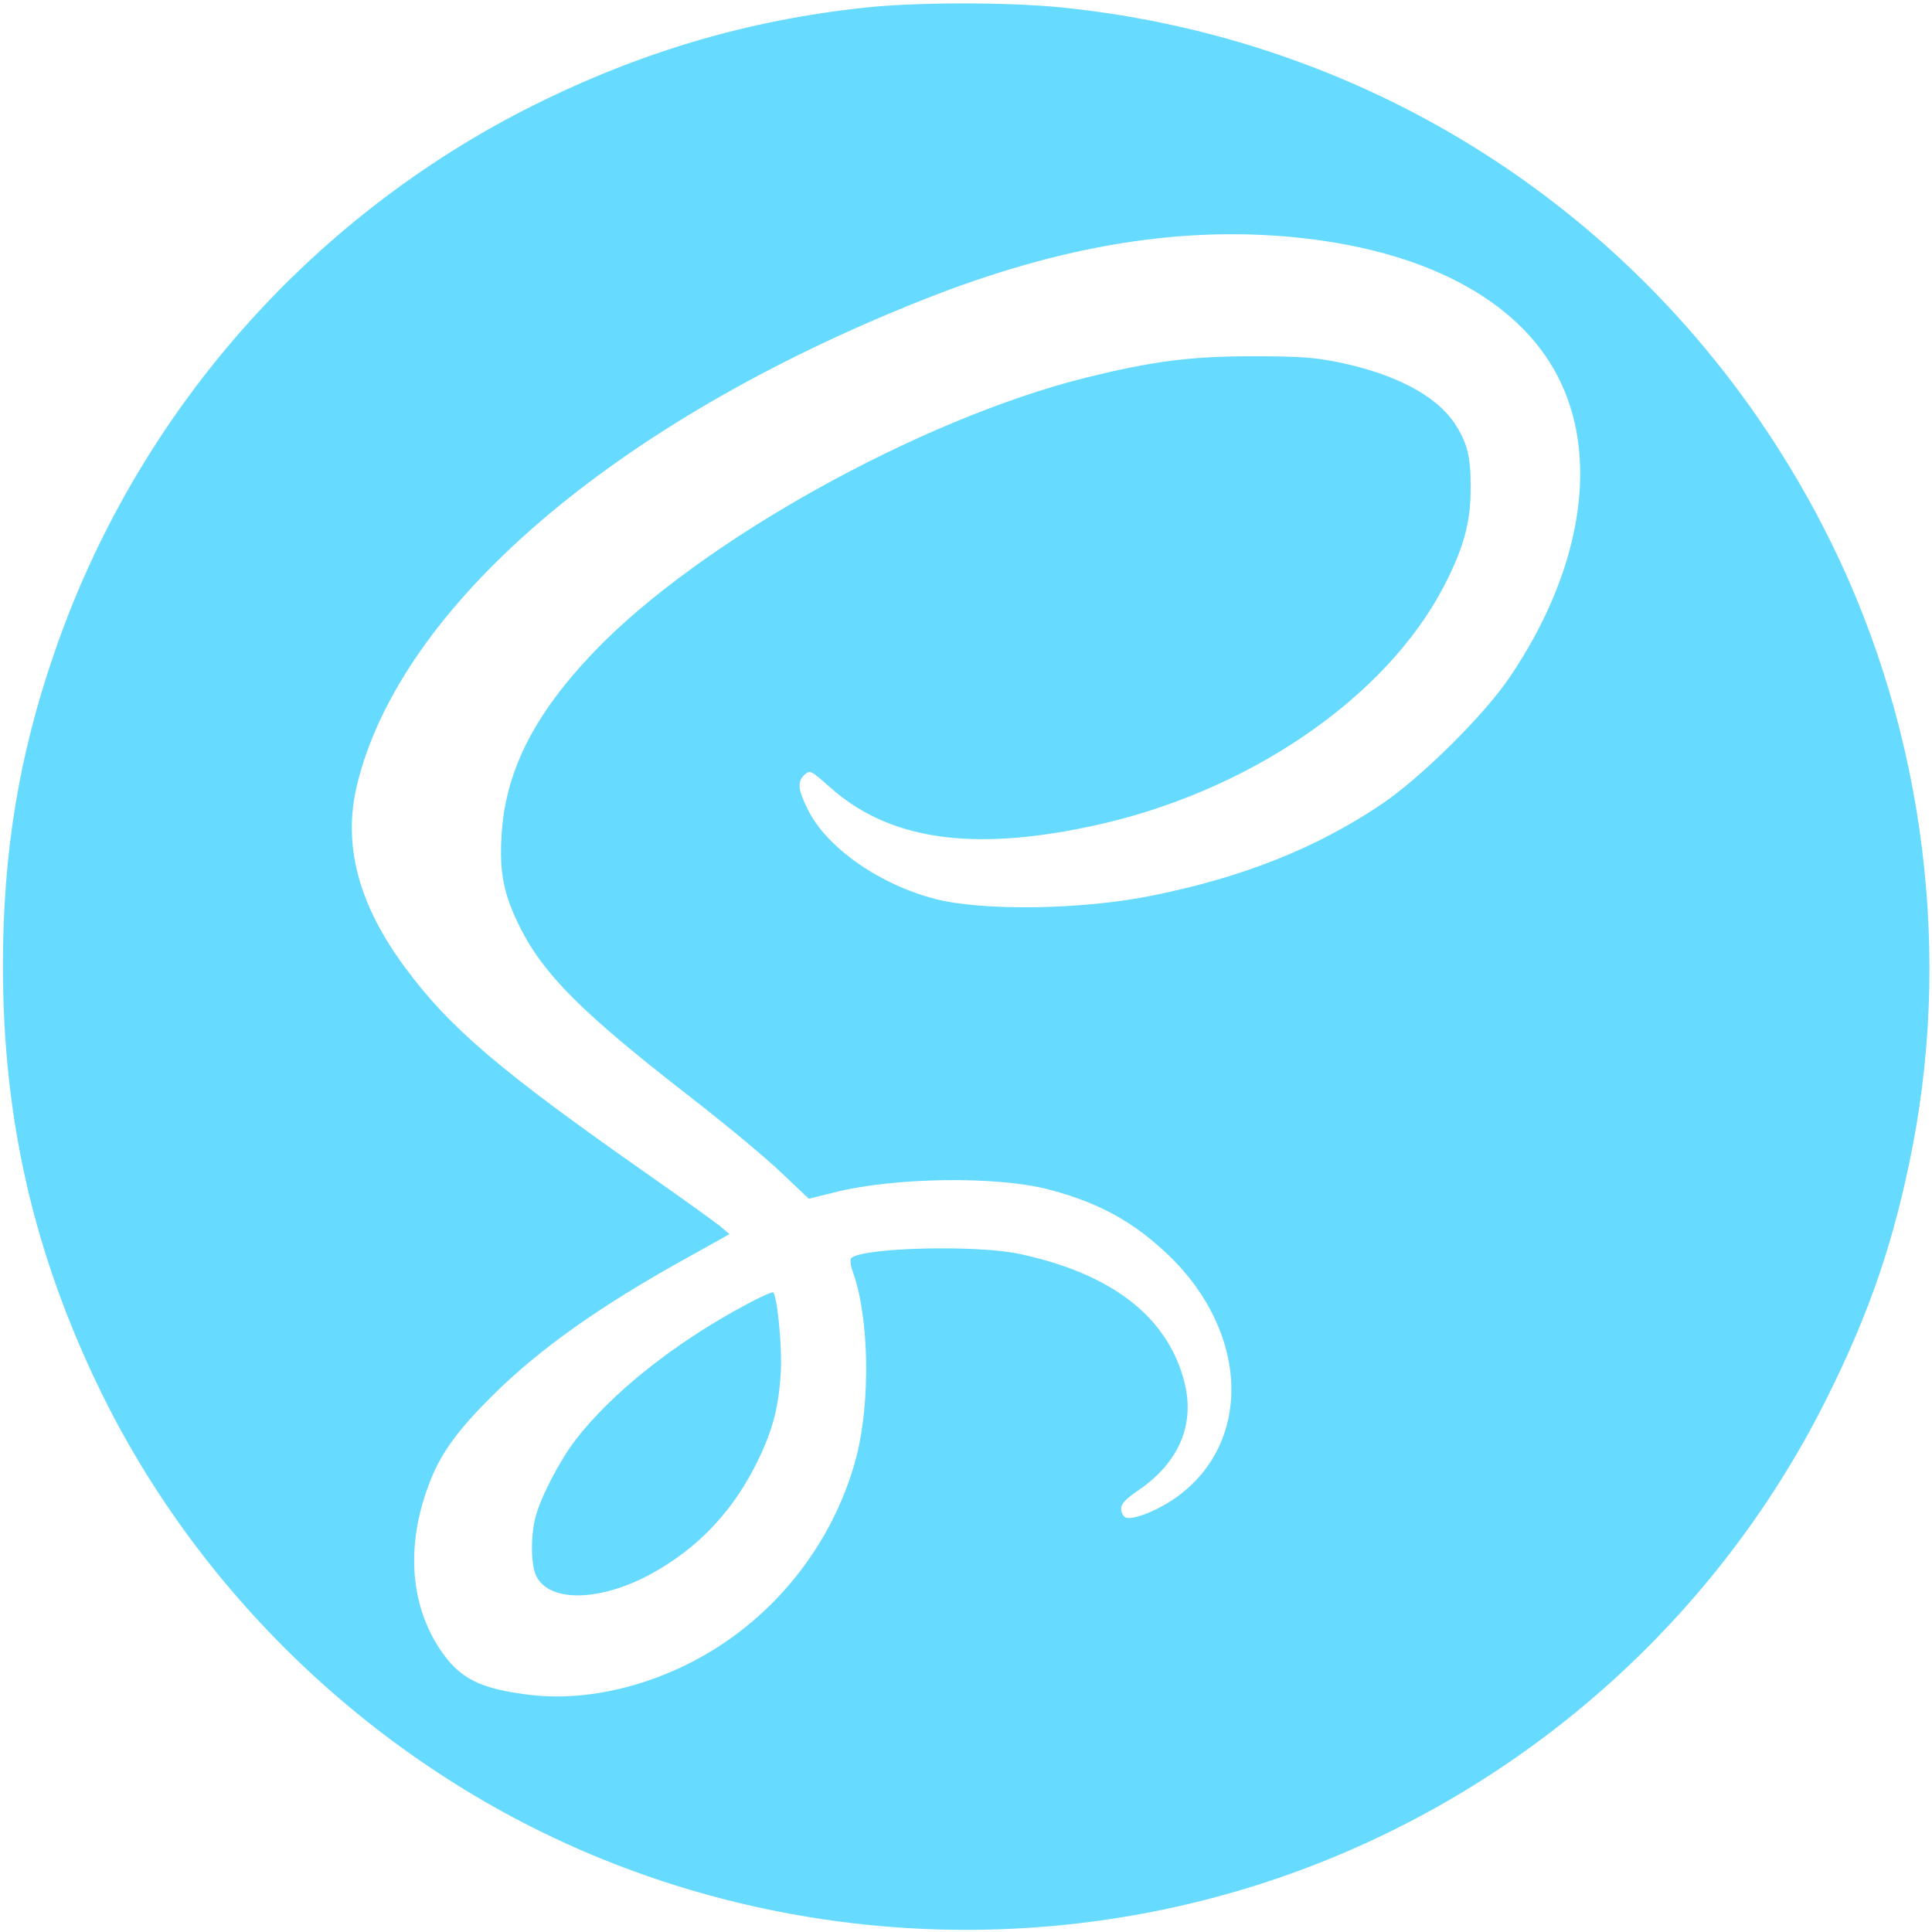 <?xml version="1.0" standalone="no"?>
<!DOCTYPE svg PUBLIC "-//W3C//DTD SVG 20010904//EN"
        "http://www.w3.org/TR/2001/REC-SVG-20010904/DTD/svg10.dtd">
<svg version="1.0" xmlns="http://www.w3.org/2000/svg"
     width="660pt" height="660pt" viewBox="0 0 660 660"
     preserveAspectRatio="xMidYMid meet">
    <g transform="translate(0,660) scale(0.1,-0.1)"
       fill="#67daff" stroke="none">
        <path d="M2955 6574 c-401 -43 -766 -151 -1135 -335 -767 -384 -1357 -1059
-1635 -1871 -121 -351 -175 -683 -175 -1068 0 -522 105 -980 330 -1445 350
-722 975 -1306 1720 -1607 735 -297 1558 -320 2306 -64 814 279 1489 868 1873
1636 149 298 233 545 295 865 137 711 26 1476 -308 2120 -518 1001 -1485 1658
-2604 1770 -184 18 -489 18 -667 -1z m1508 -789 c434 -51 744 -226 869 -492
131 -277 65 -653 -175 -1007 -87 -129 -302 -342 -437 -433 -221 -149 -473
-250 -782 -312 -237 -49 -580 -54 -743 -12 -190 49 -370 175 -434 303 -36 71
-38 98 -12 122 18 16 22 14 87 -44 200 -178 480 -220 889 -133 532 112 1009
436 1209 823 66 128 90 216 90 330 1 111 -12 160 -57 227 -64 93 -200 164
-387 204 -88 18 -137 22 -300 22 -213 0 -343 -17 -570 -73 -569 -142 -1320
-560 -1680 -936 -208 -217 -306 -414 -317 -634 -7 -125 9 -198 63 -307 81
-162 213 -294 579 -578 120 -93 261 -210 313 -260 l95 -90 89 22 c202 51 551
56 729 10 172 -45 291 -110 411 -225 281 -270 287 -655 12 -837 -61 -40 -135
-68 -159 -59 -8 4 -15 17 -15 30 0 17 15 33 59 63 139 95 194 225 157 370 -57
223 -249 371 -566 438 -148 31 -536 21 -572 -15 -5 -5 -2 -28 7 -51 54 -155
59 -437 11 -626 -62 -239 -209 -458 -411 -608 -209 -156 -476 -234 -704 -207
-175 21 -244 57 -312 162 -102 159 -112 365 -26 577 37 91 94 169 207 281 161
161 373 311 674 477 l138 77 -33 28 c-19 15 -128 94 -244 175 -504 353 -678
500 -832 709 -159 215 -212 417 -164 620 147 612 881 1242 1932 1659 478 190
902 258 1312 210z"/>
        <path d="M2550 2144 c-244 -130 -460 -302 -584 -463 -53 -69 -118 -194 -136
-261 -18 -67 -17 -169 3 -206 46 -88 215 -85 387 7 167 90 291 223 375 402 45
95 65 172 72 284 6 88 -12 268 -26 278 -4 2 -45 -16 -91 -41z"/>
    </g>
</svg>
